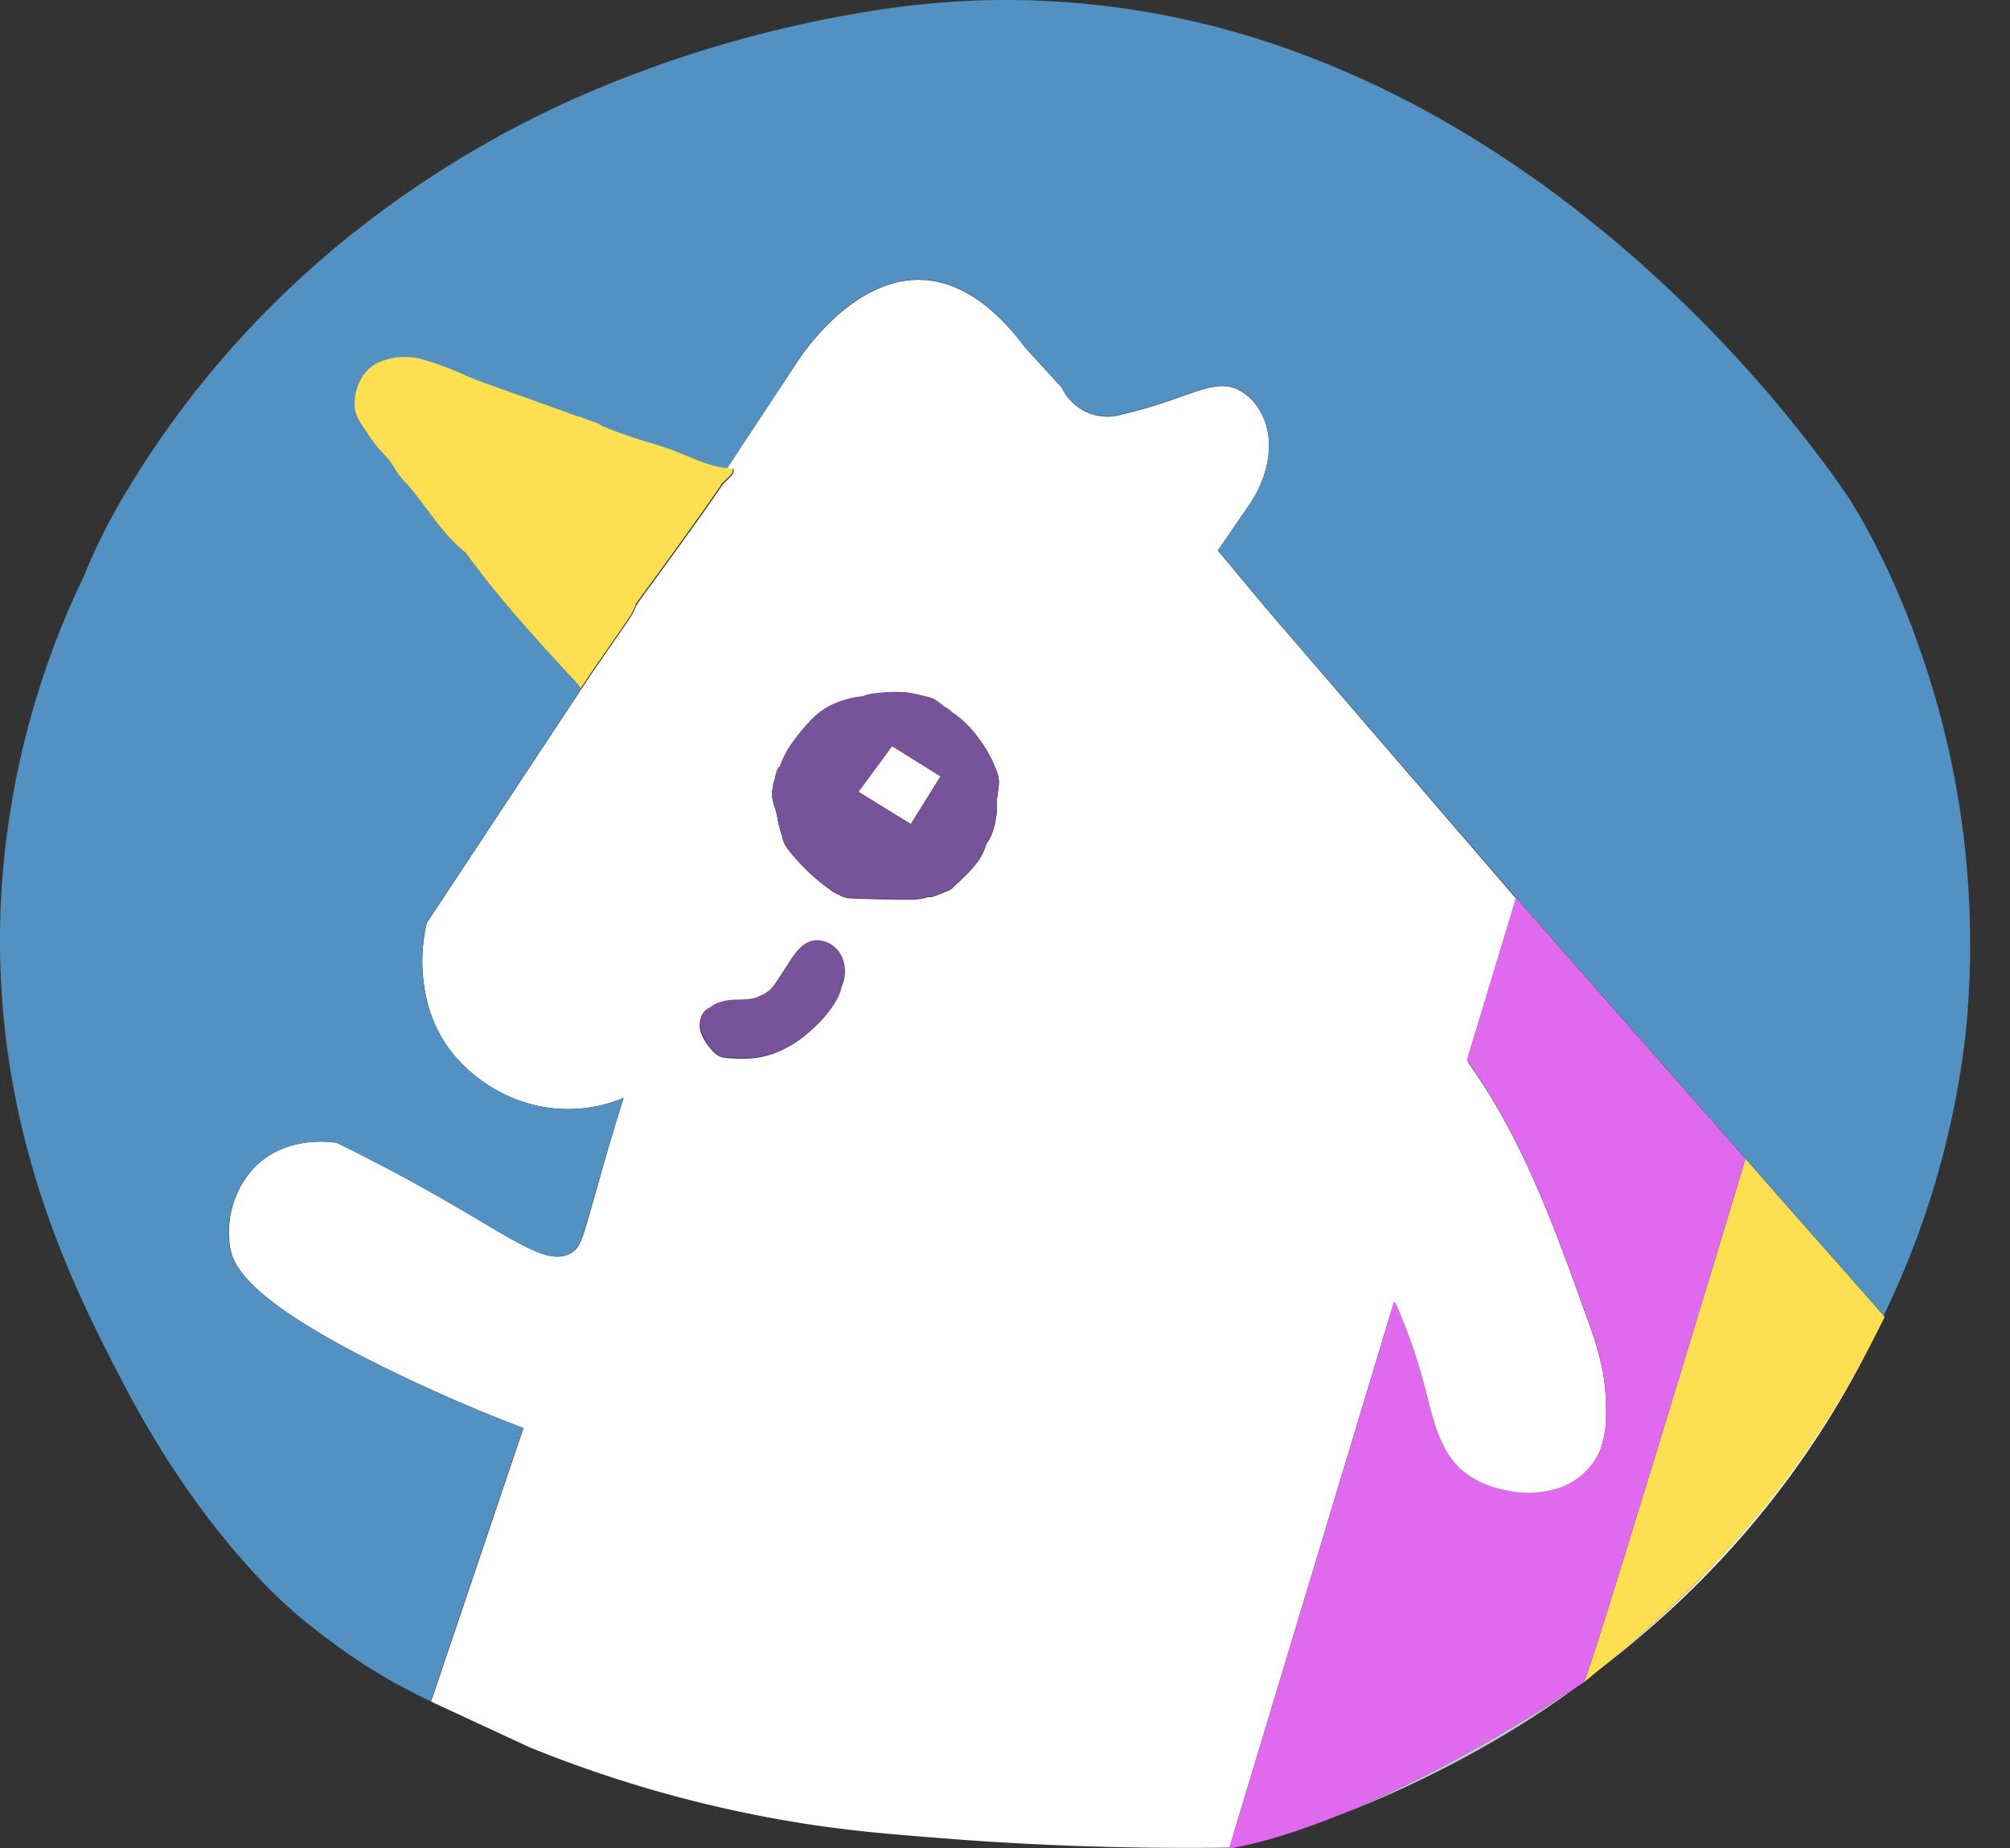<svg xmlns="http://www.w3.org/2000/svg" viewBox="0 0 398.6 366.62"><rect x="0" y="0" width="398.6" height="366.62" fill="#333333" stroke="none"/><defs><style>.cls-1{fill:#fff;}.cls-2{fill:#5291c1;}.cls-3{fill:#c3cdd8;}.cls-4{fill:#ffdf52;}.cls-5{fill:#df6aed;}.cls-6{fill:#77549a;}</style></defs><g id="Layer_3" data-name="Layer 3"><path class="cls-1" d="M58.67,323.63h0Z" transform="translate(-8.49 -11.8)"/><path class="cls-1" d="M407.08,207.51c0,.14,0,.27,0,.4,0-.22,0-.43,0-.64Z" transform="translate(-8.49 -11.8)"/><path class="cls-1" d="M74.2,61.57l-1.74,1.49q3.39-2.93,7.07-5.83C76.94,59.25,75.13,60.77,74.2,61.57Z" transform="translate(-8.49 -11.8)"/><path class="cls-1" d="M291.66,364.12a196.11,196.11,0,0,0,29.11-17.44c-.86.56-1.72,1.12-2.58,1.66A200.3,200.3,0,0,1,291.66,364.12Z" transform="translate(-8.49 -11.8)"/><path class="cls-1" d="M253.7,373.58l28.72-95.22.55-1.82,1.94-6.42.08.1.15.17s.16.12.16.15h0a109.32,109.32,0,0,1,5.75,16.57c1.52,5.84,2.79,12.24,7.14,16.23a17.93,17.93,0,0,0,7.93,3.94,20.43,20.43,0,0,0,11.29-.15,13.67,13.67,0,0,0,8.39-7.57,20.85,20.85,0,0,0,1.17-7.67,44.09,44.09,0,0,0-.61-7.95,66.93,66.93,0,0,0-3.14-10.64c-6.21-17.41-12.54-35.07-23.06-50a4.91,4.91,0,0,1-.72-1.31l3.33-11,6.35-21-.27-.31L260,133l-10-12q3.16-4.6,6.32-9.2c4.05-6.08,5-13,2.28-18A10.45,10.45,0,0,0,253.81,89c-5.06-2.18-9.8,2-22.75,5a10,10,0,0,1-12-5.3l-7.27-7.94c-24-32.08-45.51,3.31-45.51,3.31l-13.66,20.68c.44,0,.87.08,1.32.09.2.61-.28,1.21-.73,1.66s-1,1-1.5,1.45a3.17,3.17,0,0,1-.33.6c-5.21,7.59-10.69,15-16.13,22.48l-.56.86a16.08,16.08,0,0,1-2,3.58l-6.81,9.83a3.53,3.53,0,0,1-.21.32l-1.86,2.81h0l-30.7,46.46a33.63,33.63,0,0,0,.71,17.71c.23.68.49,1.35.78,2a26.06,26.06,0,0,0,5.68,8.38,31.56,31.56,0,0,0,5.67,4.45A29.67,29.67,0,0,0,116,231.3a28.21,28.21,0,0,0,16.16-1.74c-1.14,3.65-2.95,9.53-5,16.87-3.08,10.75-3.36,12.68-5.38,13.89-4.43,2.67-10.64-2.16-25-10.42-9-5.18-16.57-9-21.45-11.41-1-.17-10.54-1.61-16.79,5.31a18.85,18.85,0,0,0-4.39,15.53c.64,3.44,3.19,10.82,34.88,25.8,9.73,4.6,17.88,7.88,23.27,9.93q-8.91,26.4-17.83,52.79l-.5,1.46,19.59,9.09a246.78,246.78,0,0,0,49.06,14.21c12.2,2.2,21.61,2.95,34.34,3.93,14,1.08,33.23,2.07,56.5,1.71h0c-.76.13-1.16.17-1.16.17ZM161.63,168.76a48.52,48.52,0,0,0,.24-1.59,4.64,4.64,0,0,1,.21-.52c0-.16.08-.32.12-.5l.05-.26a7,7,0,0,1,.38-1.32c.12-.27.33-.59.5-.63h.06l0-.1a17.29,17.29,0,0,1,2.16-4.26,40.18,40.18,0,0,1,3.57-4.45,15,15,0,0,1,4.59-3.49,20.49,20.49,0,0,1,4.38-1.41,13.13,13.13,0,0,1,1.71-.23l.21-.1a6.65,6.65,0,0,1,1.89-.45,30.89,30.89,0,0,1,6.07-.27,7.78,7.78,0,0,1,1.46.19l.77.15c.38.08.76.15,1.11.25l1.39.34a5.19,5.19,0,0,1,1.31.48,9.45,9.45,0,0,1,1.29.91l.26.21c.11.09.21.17.29.25a7.89,7.89,0,0,1,1.76,1.26l0,0,.75.52a19.88,19.88,0,0,1,3.3,3.12,30.17,30.17,0,0,1,3.16,4.58,17.71,17.71,0,0,1,1.13,2.39s.05.1.07.16a8.87,8.87,0,0,1,.52,1.38,6.12,6.12,0,0,1,.25,1.46,1.15,1.15,0,0,1,0,.19c0,1.14-.3,2.26-.38,3.4,0,.68,0,1.37,0,2.05a14.58,14.58,0,0,1-.19,1.46,13.24,13.24,0,0,1-1.33,4.39,6.14,6.14,0,0,1-.59.85,10.82,10.82,0,0,1-1.78,3.63,26,26,0,0,1-2.69,3l-.26.26c-.95.93-1.23,1.19-1.36,1.22a9.19,9.19,0,0,1-.72.76,3.41,3.41,0,0,1-1,.55l-.22.1c-.84.34-1.63.64-2.24.86a2.82,2.82,0,0,1-.91.21.38.38,0,0,1-.21,0l-.07-.06v0l-.71.22a12.68,12.68,0,0,1-3.29.34l-1.24,0h-.74c-3.94-.07-7.08-.16-9.34-.26a5.35,5.35,0,0,1-1.73-.34,6.09,6.09,0,0,1-.93-.48l-.08,0h0a4.78,4.78,0,0,1-.7-.37l-.14-.07a.53.53,0,0,1-.35-.26l-.11-.07-.35-.25a38.52,38.52,0,0,1-4.73-4c-.8-.8-1.59-1.64-2.33-2.51l-.17-.21a13.7,13.7,0,0,1-1.55-2.09,4.33,4.33,0,0,1-.53-1.7,4.14,4.14,0,0,1-.21-.51,19.71,19.71,0,0,1-.67-2.68c-.09-.45-.18-.92-.29-1.39a12.06,12.06,0,0,0-.35-1.25q-.15-.45-.27-.9A5.76,5.76,0,0,1,161.63,168.76Zm-14.22,45.12a3.18,3.18,0,0,1,1.32-1.88l.19-.1.13-.08.18-.07.06,0h0l.08-.09a1.62,1.62,0,0,1,.34-.28,5.54,5.54,0,0,1,1-.53,11.7,11.7,0,0,1,4-.64h.3a23.42,23.42,0,0,0,2.42-.18c.23,0,.45-.08.67-.13l.15-.07c.31-.13.64-.27,1-.44a3,3,0,0,1,.36-.16,3.18,3.18,0,0,0,.52-.28l.94-.65,0,0a13.23,13.23,0,0,0,1.49-1.9l2.44-3.72a16.71,16.71,0,0,1,2-2.68,5.16,5.16,0,0,1,2.24-1.4h0l.39-.09h0a3.48,3.48,0,0,1,.64-.07,5.22,5.22,0,0,1,3.17,1,5.51,5.51,0,0,1,1.89,2.27,7.14,7.14,0,0,1,.49,4.25,6.16,6.16,0,0,1-.3,1.14,1.24,1.24,0,0,1-.21.44,9.22,9.22,0,0,1-1,2.69,22.77,22.77,0,0,1-4.78,5.74,22.38,22.38,0,0,1-7.63,4.81,17.54,17.54,0,0,1-6.15,1c-.91,0-1.82,0-2.71-.1H153a5.48,5.48,0,0,1-1.86-.36,5,5,0,0,1-1.55-1.3,10.31,10.31,0,0,1-1.94-3A4.78,4.78,0,0,1,147.41,213.88Z" transform="translate(-8.49 -11.8)"/><path class="cls-1" d="M348.48,322a193.26,193.26,0,0,1-18.54,17.39q-2.37,2-4.56,3.79l0,0c11.16-8.7,36.49-28.91,54.69-66l.12-.24a199.82,199.82,0,0,1-14.46,24A182.91,182.91,0,0,1,348.48,322Z" transform="translate(-8.49 -11.8)"/><path class="cls-1" d="M291.44,364.23l-1,.49Z" transform="translate(-8.49 -11.8)"/><path class="cls-1" d="M87.3,345.91l-.08,0Z" transform="translate(-8.49 -11.8)"/><path class="cls-1" d="M47.39,309.77l-.57-.81Z" transform="translate(-8.49 -11.8)"/><path class="cls-1" d="M398.08,218.44c-.08.65-.17,1.3-.25,1.95C397.91,219.74,398,219.1,398.08,218.44Z" transform="translate(-8.49 -11.8)"/><path class="cls-1" d="M399.14,205c0,.16,0,.31,0,.47C399.13,205.33,399.14,205.18,399.14,205Z" transform="translate(-8.49 -11.8)"/><path class="cls-1" d="M387.89,136.8v0l0,.08Z" transform="translate(-8.49 -11.8)"/><path class="cls-1" d="M399.25,201.1c0,.34,0,.67,0,1C399.24,201.77,399.25,201.44,399.25,201.1Z" transform="translate(-8.49 -11.8)"/><path class="cls-1" d="M398.43,215.26c0,.32-.07.63-.1,1C398.36,215.89,398.39,215.58,398.43,215.26Z" transform="translate(-8.49 -11.8)"/><path class="cls-1" d="M399,208.65c0,.1,0,.2,0,.3C399,208.85,399,208.75,399,208.65Z" transform="translate(-8.49 -11.8)"/><path class="cls-1" d="M398.72,212c0,.16,0,.31,0,.47C398.7,212.34,398.71,212.19,398.72,212Z" transform="translate(-8.49 -11.8)"/><polygon class="cls-1" points="141.79 207.95 141.78 207.94 141.79 207.95 141.79 207.95"/><path class="cls-1" d="M152.62,219.27h-.09l.14,0Z" transform="translate(-8.49 -11.8)"/><path class="cls-1" d="M190.07,186.73h0Z" transform="translate(-8.49 -11.8)"/><path class="cls-1" d="M198.92,157.91a.94.94,0,0,0-.1-.1l.05.07Z" transform="translate(-8.49 -11.8)"/><path class="cls-1" d="M194.49,187.65v0l-.11.07Z" transform="translate(-8.49 -11.8)"/><path class="cls-1" d="M188.7,150.62l-.31-.05.17.05Z" transform="translate(-8.49 -11.8)"/><path class="cls-1" d="M202.05,177.51v0l0,0Z" transform="translate(-8.49 -11.8)"/><path class="cls-1" d="M171.15,185h0l-.14,0,.25.22Z" transform="translate(-8.49 -11.8)"/><path class="cls-1" d="M165.33,179l-.3-.48h0l.06.1C165.15,178.75,165.23,178.87,165.33,179Z" transform="translate(-8.49 -11.8)"/><path class="cls-1" d="M196.6,187.76l0,0,0,0Z" transform="translate(-8.49 -11.8)"/><path class="cls-1" d="M194.09,186.39l.24-.11,0-.08Z" transform="translate(-8.49 -11.8)"/><path class="cls-1" d="M176.35,187.45v0l-.12,0,.08.06Z" transform="translate(-8.49 -11.8)"/><path class="cls-1" d="M201.61,161.72c-.14-.25-.29-.47-.43-.7a3.28,3.28,0,0,0,.17.45A3.07,3.07,0,0,1,201.61,161.72Z" transform="translate(-8.49 -11.8)"/><path class="cls-2" d="M112.23,295.06c-5.39-2.05-13.54-5.33-23.27-9.93-31.69-15-34.24-22.36-34.88-25.8a18.85,18.85,0,0,1,4.39-15.53c6.25-6.92,15.76-5.48,16.79-5.31,4.88,2.4,12.42,6.23,21.45,11.41,14.36,8.26,20.57,13.09,25,10.42,2-1.21,2.3-3.14,5.38-13.89,2.1-7.34,3.91-13.22,5-16.87A28.21,28.21,0,0,1,116,231.3a29.67,29.67,0,0,1-10.09-3.91,31.56,31.56,0,0,1-5.67-4.45,26.06,26.06,0,0,1-5.68-8.38c-.29-.68-.55-1.35-.78-2a33.63,33.63,0,0,1-.71-17.71l30.7-46.46,0,0a2.27,2.27,0,0,1-.33-.42l0-.08-.06-.06,0,0h0c-7.83-8.45-15.66-16.94-22.45-26.31-4.58-3.56-7.59-8.91-11.43-13.36-.67-.77-1.36-1.52-2-2.35s-1-1.63-1.57-2.39-1.38-1.56-2.07-2.33a39.17,39.17,0,0,1-2.86-3.79c-1.06-1.53-2.16-3.2-2.18-5.09,0-3.32,1.47-6.66,4.26-8.21a12.9,12.9,0,0,1,9.27-.83,59.89,59.89,0,0,1,8.93,3.37c2.35,1,4.74,1.81,7.13,2.65,5,1.75,9.91,3.54,14.86,5.33a.45.45,0,0,1,.25,0c.27.11.53.24.79.36l.08,0,2.36.86a3,3,0,0,1,1.11.6c1,.41,2,.8,3,1.18s2.22.8,3.34,1.17,2.26.73,3.39,1.06l.43.13c.92.27,1.84.53,2.75.83,4,1.33,7.79,3.59,11.89,4L166.27,84s21.49-35.39,45.51-3.31l7.27,7.94a10,10,0,0,0,12,5.3c12.95-3,17.69-7.15,22.75-5a10.45,10.45,0,0,1,4.81,4.81c2.72,5,1.77,11.94-2.28,18q-3.15,4.6-6.32,9.2l10,12,48.86,56.59.27.31,45.51,51.77c8.74,10.05,18.63,21.07,27.39,31.13a173.17,173.17,0,0,0,15.64-51.13c.06-.41.11-.83.17-1.24.08-.65.17-1.3.25-1.95s.17-1.49.25-2.23c0-.32.06-.63.1-1,.09-.92.18-1.84.25-2.76,0-.16,0-.31,0-.47.09-1,.16-2.06.22-3.08,0-.1,0-.2,0-.3.07-1.06.12-2.11.17-3.16,0-.16,0-.31,0-.47,0-1,.07-2,.09-2.92,0-.33,0-.66,0-1,0-.77,0-1.53,0-2.3a175.66,175.66,0,0,0-11.35-61.93h0l0-.08c-6.12-16.2-12.4-25.65-12.4-25.65s-1.32-2.07-3.88-5.61a264.68,264.68,0,0,0-33.3-37.43l-2.45-2.24C318.5,50.09,295.8,33.74,268.44,23.21A166.77,166.77,0,0,0,207,11.8a169.69,169.69,0,0,0-27.09,2.4,239.82,239.82,0,0,0-50.69,14.26A205.34,205.34,0,0,0,79.53,57.23q-3.68,2.9-7.07,5.83l-.76.66a190.55,190.55,0,0,0-35.15,40.74c-.88,1.39-1.71,2.72-2.48,4A119.72,119.72,0,0,0,25,126.35,167.72,167.72,0,0,0,8.57,192.84c0,1.27-.06,2.53-.08,3.78v1.08c-.15,38,13.08,66.36,22.25,84.23.75,1.47,1.48,2.87,2.17,4.2a195.32,195.32,0,0,0,9.94,17c1.34,2,2.67,4,4,5.8l.57.81a1.43,1.43,0,0,1,.14.2,151.43,151.43,0,0,0,10,12.42l1.12,1.23h0a100.08,100.08,0,0,0,10.27,9.8c.43.36.85.7,1.28,1A123.46,123.46,0,0,0,87.09,345.8l.13.07.08,0c2.4,1.33,4.62,2.45,6.6,3.4l.5-1.46Q103.31,321.45,112.23,295.06Z" transform="translate(-8.49 -11.8)"/><path class="cls-2" d="M134.68,131.82l.56-.86-.51.71Z" transform="translate(-8.49 -11.8)"/><path class="cls-3" d="M273.93,371.87c4.93-1.87,10.51-4.23,16.51-7.15l1-.49.22-.11a200.3,200.3,0,0,0,26.53-15.78C299.62,360.26,284.79,367.5,273.93,371.87Z" transform="translate(-8.49 -11.8)"/><path class="cls-3" d="M348.48,322a236.08,236.08,0,0,1-18.54,17.39A193.26,193.26,0,0,0,348.48,322Z" transform="translate(-8.49 -11.8)"/><path class="cls-4" d="M354.63,241.63s-31.12,103.24-32.08,103.88l2.83-2.31q2.19-1.79,4.56-3.79A236.08,236.08,0,0,0,348.48,322a182.91,182.91,0,0,0,17.29-21,199.82,199.82,0,0,0,14.46-24c.69-1.35,1.36-2.69,2-4l0,0-.16-.18C373.26,262.7,363.37,251.68,354.63,241.63Z" transform="translate(-8.49 -11.8)"/><path class="cls-5" d="M354.63,241.63l-45.51-51.77-6.35,21-3.33,11a4.91,4.91,0,0,0,.72,1.31c10.52,15,16.85,32.63,23.06,50a66.93,66.93,0,0,1,3.14,10.64,44.09,44.09,0,0,1,.61,7.95,20.85,20.85,0,0,1-1.17,7.67,13.67,13.67,0,0,1-8.39,7.57,20.43,20.43,0,0,1-11.29.15,17.93,17.93,0,0,1-7.93-3.94c-4.35-4-5.62-10.39-7.14-16.23a109.32,109.32,0,0,0-5.75-16.57h0s-.13-.13-.16-.15l-.15-.17-.08-.1L283,276.54l-.55,1.82L253.7,373.58l-1.47,4.84s.4,0,1.16-.17c2.59-.45,9.51-1.94,20.54-6.38,10.86-4.37,25.69-11.61,44.26-23.53.86-.54,1.72-1.1,2.58-1.66l1.78-1.17C323.51,344.87,354.63,241.63,354.63,241.63Z" transform="translate(-8.49 -11.8)"/><path class="cls-6" d="M149.56,219.87a5,5,0,0,0,1.55,1.3,5.48,5.48,0,0,0,1.86.36h.19c.89.06,1.8.1,2.71.1a17.54,17.54,0,0,0,6.15-1,22.38,22.38,0,0,0,7.63-4.81,22.77,22.77,0,0,0,4.78-5.74,9.22,9.22,0,0,0,1-2.69,1.24,1.24,0,0,0,.21-.44,6.16,6.16,0,0,0,.3-1.14,7.14,7.14,0,0,0-.49-4.25,5.51,5.51,0,0,0-1.89-2.27,5.22,5.22,0,0,0-3.17-1,3.48,3.48,0,0,0-.64.07h0l-.39.09h0a5.16,5.16,0,0,0-2.24,1.4,16.71,16.71,0,0,0-2,2.68l-2.44,3.72a13.23,13.23,0,0,1-1.49,1.9l0,0-.94.65a3.18,3.18,0,0,1-.52.28,3,3,0,0,0-.36.16c-.32.17-.65.31-1,.44l-.15.07c-.22,0-.44.1-.67.13a23.42,23.42,0,0,1-2.42.18h-.3a11.7,11.7,0,0,0-4,.64,5.54,5.54,0,0,0-1,.53,1.62,1.62,0,0,0-.34.28l-.08.09h0l-.06,0-.18.07-.13.08-.19.1a3.18,3.18,0,0,0-1.32,1.88,4.78,4.78,0,0,0,.21,3A10.31,10.31,0,0,0,149.56,219.87Zm3.06-.6,0,0-.14,0Zm-2.34.48Z" transform="translate(-8.49 -11.8)"/><polygon class="cls-1" points="186.52 153.97 176.91 147.96 170.22 157.04 180.62 163.44 186.52 153.97"/><path class="cls-6" d="M162.08,171.72a12.06,12.06,0,0,1,.35,1.25c.11.47.2.94.29,1.39a19.71,19.71,0,0,0,.67,2.68,4.14,4.14,0,0,0,.21.51,4.33,4.33,0,0,0,.53,1.7,13.7,13.7,0,0,0,1.55,2.09l.17.21c.74.87,1.53,1.71,2.33,2.51a38.52,38.52,0,0,0,4.73,4l.35.25.11.07a.53.53,0,0,0,.35.26l.14.07a4.78,4.78,0,0,0,.7.37h0l.08,0a6.09,6.09,0,0,0,.93.48,5.35,5.35,0,0,0,1.73.34c2.26.1,5.4.19,9.34.26h.74l1.24,0a12.68,12.68,0,0,0,3.29-.34l.71-.22v0l.07.06a.38.38,0,0,0,.21,0,2.82,2.82,0,0,0,.91-.21c.61-.22,1.4-.52,2.24-.86l.22-.1a3.41,3.41,0,0,0,1-.55,9.19,9.19,0,0,0,.72-.76c.13,0,.41-.29,1.36-1.22l.26-.26a26,26,0,0,0,2.69-3,10.82,10.82,0,0,0,1.78-3.63,6.14,6.14,0,0,0,.59-.85,13.24,13.24,0,0,0,1.33-4.39,14.58,14.58,0,0,0,.19-1.46c.05-.68,0-1.37,0-2.05.08-1.14.41-2.26.38-3.4a1.15,1.15,0,0,0,0-.19,6.12,6.12,0,0,0-.25-1.46,8.87,8.87,0,0,0-.52-1.38c0-.06,0-.11-.07-.16a17.71,17.71,0,0,0-1.13-2.39,30.17,30.17,0,0,0-3.16-4.58,19.88,19.88,0,0,0-3.3-3.12l-.75-.52,0,0a7.89,7.89,0,0,0-1.76-1.26c-.08-.08-.18-.16-.29-.25l-.26-.21a9.45,9.45,0,0,0-1.29-.91,5.19,5.19,0,0,0-1.31-.48l-1.39-.34c-.35-.1-.73-.17-1.11-.25l-.77-.15a7.78,7.78,0,0,0-1.46-.19,30.89,30.89,0,0,0-6.07.27,6.65,6.65,0,0,0-1.89.45l-.21.1a13.13,13.13,0,0,0-1.71.23,20.49,20.49,0,0,0-4.38,1.41,15,15,0,0,0-4.59,3.49,40.18,40.18,0,0,0-3.57,4.45,17.29,17.29,0,0,0-2.16,4.26l0,.1h-.06c-.17,0-.38.36-.5.63a7,7,0,0,0-.38,1.32l-.05.26c0,.18-.08.34-.12.5a4.64,4.64,0,0,0-.21.52,48.52,48.52,0,0,1-.24,1.59,5.76,5.76,0,0,0,.18,2.06Q161.93,171.27,162.08,171.72Zm40,5.79h0l0,0Zm-.44-15.79a3.07,3.07,0,0,0-.26-.25,3.28,3.28,0,0,1-.17-.45C201.32,161.25,201.47,161.47,201.61,161.72Zm-2.69-3.81,0,0-.05-.07A.94.94,0,0,1,198.92,157.91Zm-2.32,29.85h0l0,0Zm-6.53-1h0Zm4-.34.21-.19,0,.08Zm.4,1.26-.1,0,.11-.07Zm-5.79-37h-.14l-.17-.05Zm-3.31,9.14,9.62,6-5.9,9.48-10.4-6.4Zm-9,27.66v0l0,0-.08-.06ZM171.15,185h0l.11.16-.25-.22ZM165,178.52l.3.48c-.1-.13-.18-.25-.26-.37l-.06-.1Z" transform="translate(-8.49 -11.8)"/><path class="cls-4" d="M138,99.81l-.43-.13c-1.13-.33-2.26-.69-3.39-1.06s-2.23-.76-3.34-1.17-2-.77-3-1.18a3,3,0,0,0-1.11-.6l-2.36-.86-.08,0c-.26-.12-.52-.25-.79-.36a.45.45,0,0,0-.25,0c-5-1.79-9.9-3.58-14.86-5.33-2.39-.84-4.78-1.68-7.13-2.65a59.89,59.89,0,0,0-8.93-3.37,12.9,12.9,0,0,0-9.27.83c-2.79,1.55-4.31,4.89-4.26,8.21,0,1.89,1.12,3.56,2.18,5.09A39.17,39.17,0,0,0,83.77,101c.69.77,1.44,1.5,2.07,2.33s1,1.61,1.57,2.39,1.28,1.58,2,2.35c3.84,4.45,6.85,9.8,11.43,13.36,6.79,9.37,14.62,17.86,22.45,26.31h0l0,0,.06.06,0,.08a2.27,2.27,0,0,0,.33.42l0,0h0l1.86-2.81a3.53,3.53,0,0,0,.21-.32l6.81-9.83a16.08,16.08,0,0,0,2-3.58l0-.15.51-.71c5.44-7.45,10.92-14.89,16.13-22.48a3.17,3.17,0,0,0,.33-.6c.52-.46,1-1,1.5-1.45s.93-1.05.73-1.66c-.45,0-.88,0-1.32-.09-4.1-.45-7.91-2.71-11.89-4C139.81,100.34,138.89,100.08,138,99.81Z" transform="translate(-8.49 -11.8)"/></g></svg>